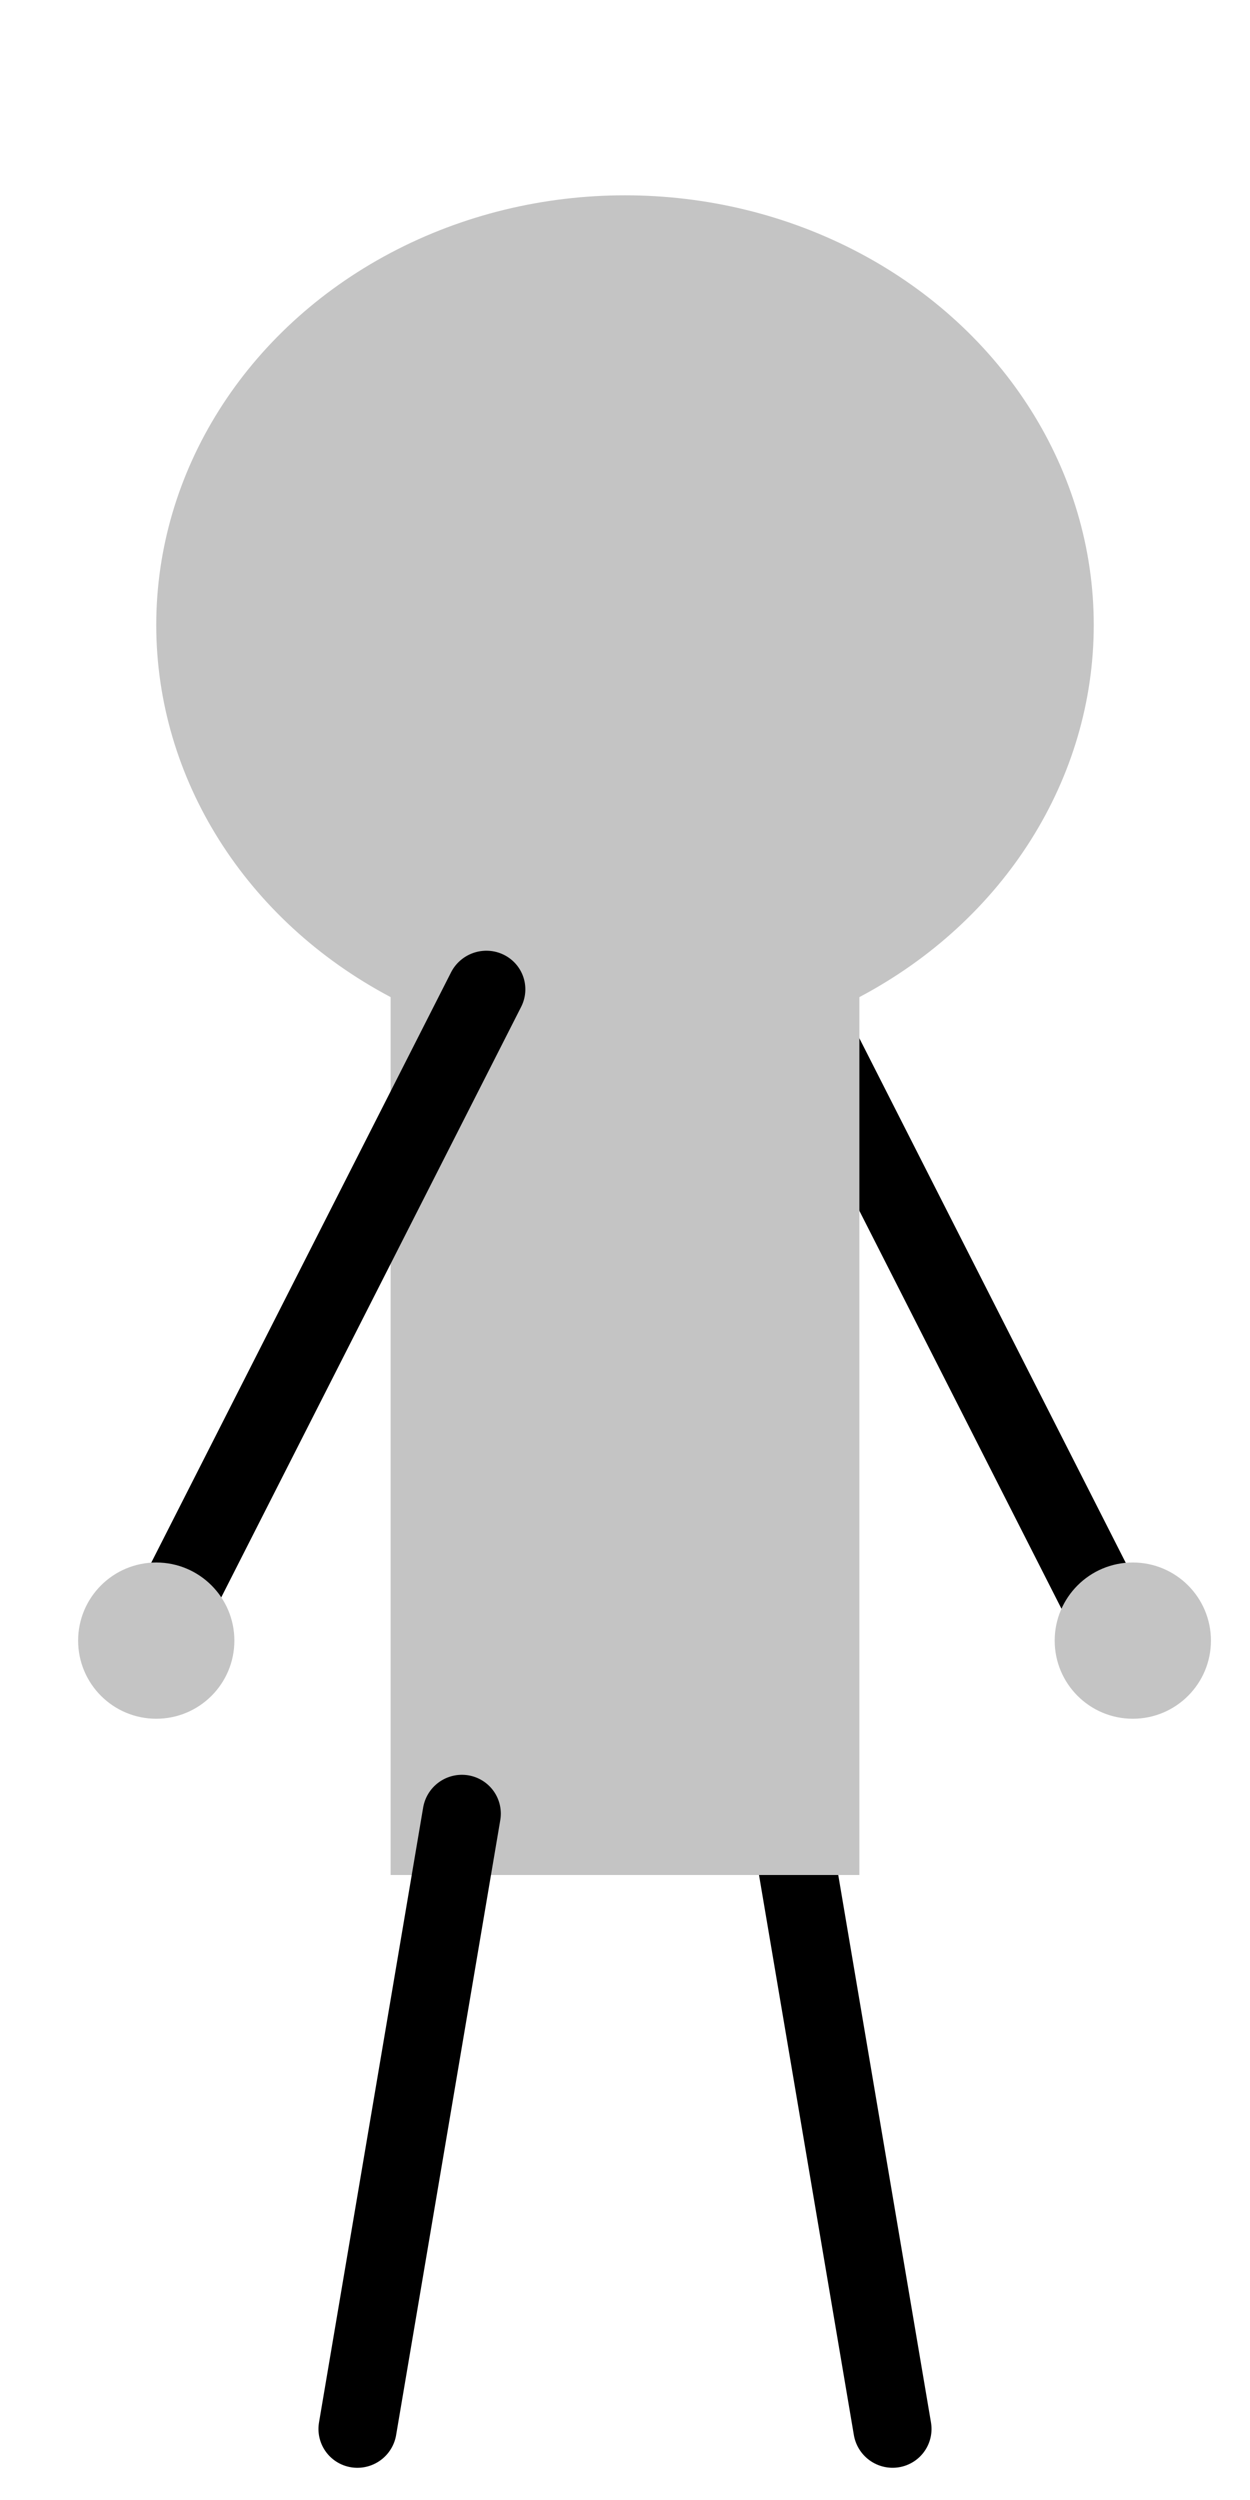 <svg width="32" height="64" viewBox="0 0 32 64" fill="none" xmlns="http://www.w3.org/2000/svg">
<line x1="1" y1="-1" x2="18.869" y2="-1" transform="matrix(-0.453 -0.892 0.897 -0.442 30 42.333)" stroke="black" stroke-width="2" stroke-linecap="round"/>
<line x1="1" y1="-1" x2="16.966" y2="-1" transform="matrix(-0.167 -0.986 0.987 -0.162 24 63)" stroke="black" stroke-width="2" stroke-linecap="round"/>
<ellipse cx="16" cy="16" rx="12" ry="11" fill="#C4C4C4"/>
<rect x="10" y="25" width="12" height="23" fill="#C4C4C4"/>
<line x1="1" y1="-1" x2="18.869" y2="-1" transform="matrix(-0.453 0.892 -0.897 -0.442 12 24)" stroke="black" stroke-width="2" stroke-linecap="round"/>
<line x1="1" y1="-1" x2="16.966" y2="-1" transform="matrix(-0.167 0.986 -0.987 -0.162 11 45.286)" stroke="black" stroke-width="2" stroke-linecap="round"/>
<circle cx="4" cy="42" r="2" fill="#C4C4C4"/>
<circle cx="29" cy="42" r="2" fill="#C4C4C4"/>
</svg>
